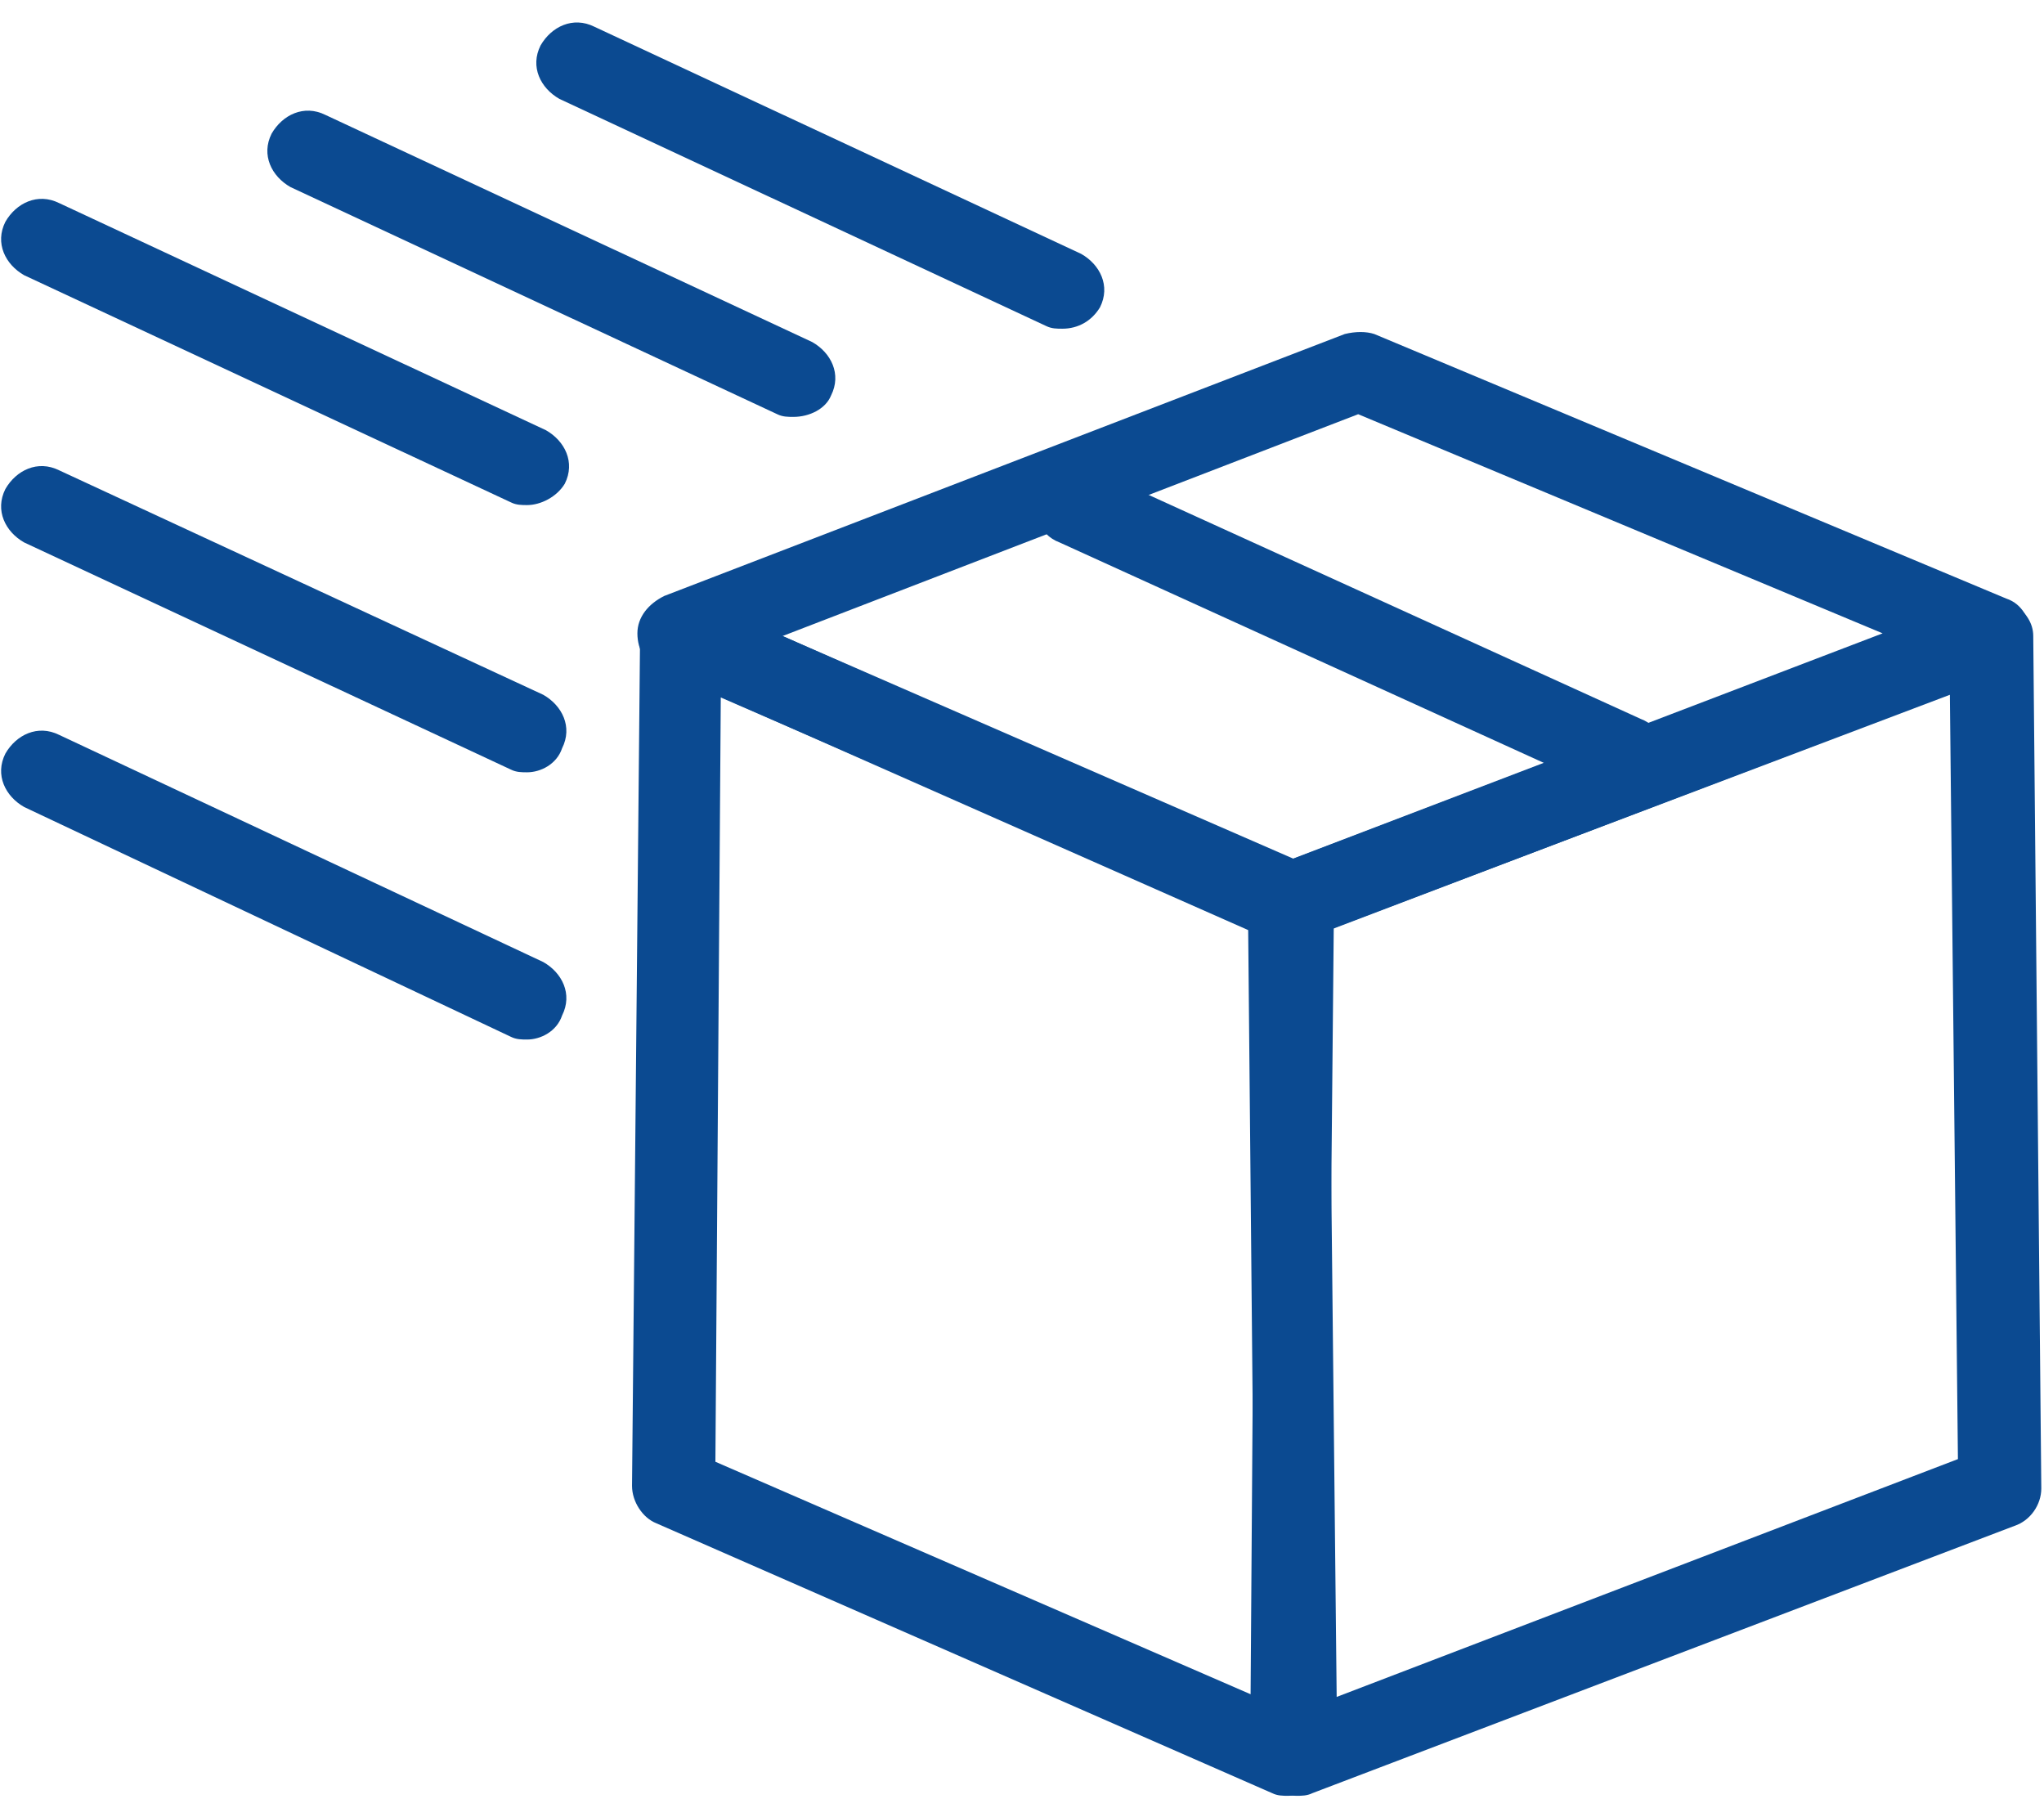 <?xml version="1.0" encoding="UTF-8" standalone="no"?>
<svg width="81px" height="72px" viewBox="0 0 81 72" version="1.1" xmlns="http://www.w3.org/2000/svg" xmlns:xlink="http://www.w3.org/1999/xlink" xmlns:sketch="http://www.bohemiancoding.com/sketch/ns">
    <!-- Generator: Sketch 3.3 (11970) - http://www.bohemiancoding.com/sketch -->
    <title>noun_140595_cc</title>
    <desc>Created with Sketch.</desc>
    <defs></defs>
    <g id="Page-1" stroke="none" stroke-width="1" fill="none" fill-rule="evenodd" sketch:type="MSPage">
        <g id="Desktop-HD" sketch:type="MSArtboardGroup" transform="translate(-165, -2343)" fill="#0B4A91">
            <g id="noun_140595_cc" sketch:type="MSLayerGroup" transform="translate(165, 2343)">
                <path d="M51.371,71.153 C51.051,71.153 50.732,71.047 50.518,70.835 C50.092,70.518 49.772,70.094 49.772,69.565 L49.453,35.788 C49.453,35.153 49.879,34.518 50.518,34.306 L78.336,23.718 C78.868,23.506 79.401,23.612 79.828,23.929 C80.254,24.247 80.574,24.671 80.574,25.2 L80.893,58.976 C80.893,59.612 80.467,60.247 79.828,60.459 L52.011,71.047 C51.797,71.153 51.584,71.153 51.371,71.153 L51.371,71.153 Z M52.65,36.847 L52.97,67.235 L77.589,57.812 L77.27,27.529 L52.65,36.847 L52.65,36.847 Z" id="Shape" sketch:type="MSShapeGroup"></path>
                <path d="M51.051,37.376 C50.838,37.376 50.625,37.376 50.412,37.271 L26.218,26.576 C25.579,26.365 25.259,25.729 25.259,25.094 C25.259,24.459 25.686,23.929 26.325,23.612 L53.289,13.235 C53.716,13.129 54.142,13.129 54.462,13.235 L79.508,23.718 C80.147,23.929 80.467,24.565 80.467,25.2 C80.467,25.835 80.041,26.471 79.401,26.682 L51.584,37.271 C51.478,37.376 51.264,37.376 51.051,37.376 L51.051,37.376 Z M31.014,25.2 L51.051,34.094 L74.605,25.094 L53.822,16.412 L31.014,25.2 L31.014,25.2 Z" id="Shape" sketch:type="MSShapeGroup"></path>
                <path d="M51.051,71.153 C50.838,71.153 50.625,71.153 50.412,71.047 L26.005,60.353 C25.472,60.141 25.046,59.506 25.046,58.871 L25.366,25.094 C25.366,24.565 25.686,24.035 26.112,23.824 C26.538,23.506 27.178,23.506 27.604,23.718 L51.904,34.306 C52.437,34.518 52.863,35.153 52.863,35.788 L52.543,69.565 C52.543,70.094 52.224,70.624 51.797,70.835 C51.691,71.047 51.371,71.153 51.051,71.153 L51.051,71.153 Z M28.35,57.918 L49.559,67.129 L49.772,36.847 L28.563,27.635 L28.35,57.918 L28.35,57.918 Z" id="Shape" sketch:type="MSShapeGroup"></path>
                <path d="M64.267,31.447 C64.054,31.447 63.841,31.447 63.628,31.341 L41.992,21.494 C41.139,21.176 40.82,20.224 41.246,19.376 C41.566,18.529 42.525,18.212 43.378,18.635 L65.013,28.482 C65.866,28.8 66.186,29.753 65.759,30.6 C65.439,31.129 64.8,31.447 64.267,31.447 L64.267,31.447 Z" id="Shape" sketch:type="MSShapeGroup"></path>
                <path d="M42.099,13.024 C41.886,13.024 41.672,13.024 41.459,12.918 L22.168,3.918 C21.422,3.494 20.996,2.647 21.422,1.8 C21.849,1.059 22.701,0.635 23.554,1.059 L42.845,10.059 C43.591,10.482 44.017,11.329 43.591,12.176 C43.271,12.706 42.738,13.024 42.099,13.024 L42.099,13.024 Z" id="Shape" sketch:type="MSShapeGroup"></path>
                <path d="M31.441,16.518 C31.228,16.518 31.014,16.518 30.801,16.412 L11.511,7.412 C10.764,6.988 10.338,6.141 10.764,5.294 C11.191,4.553 12.043,4.129 12.896,4.553 L32.187,13.553 C32.933,13.976 33.359,14.824 32.933,15.671 C32.72,16.2 32.08,16.518 31.441,16.518 L31.441,16.518 Z" id="Shape" sketch:type="MSShapeGroup"></path>
                <path d="M20.889,20.012 C20.676,20.012 20.463,20.012 20.25,19.906 L0.959,10.906 C0.213,10.482 -0.213,9.635 0.213,8.788 C0.639,8.047 1.492,7.624 2.345,8.047 L21.636,17.047 C22.382,17.471 22.808,18.318 22.382,19.165 C22.062,19.694 21.422,20.012 20.889,20.012 L20.889,20.012 Z" id="Shape" sketch:type="MSShapeGroup"></path>
                <path d="M20.889,30.6 C20.676,30.6 20.463,30.6 20.25,30.494 L0.959,21.494 C0.213,21.071 -0.213,20.224 0.213,19.376 C0.639,18.635 1.492,18.212 2.345,18.635 L21.529,27.529 C22.275,27.953 22.701,28.8 22.275,29.647 C22.062,30.282 21.422,30.6 20.889,30.6 L20.889,30.6 Z" id="Shape" sketch:type="MSShapeGroup"></path>
                <path d="M20.889,41.188 C20.676,41.188 20.463,41.188 20.25,41.082 L0.959,31.976 C0.213,31.553 -0.213,30.706 0.213,29.859 C0.639,29.118 1.492,28.694 2.345,29.118 L21.529,38.118 C22.275,38.541 22.701,39.388 22.275,40.235 C22.062,40.871 21.422,41.188 20.889,41.188 L20.889,41.188 Z" id="Shape" sketch:type="MSShapeGroup"></path>
            </g>
        </g>
    </g>
</svg>